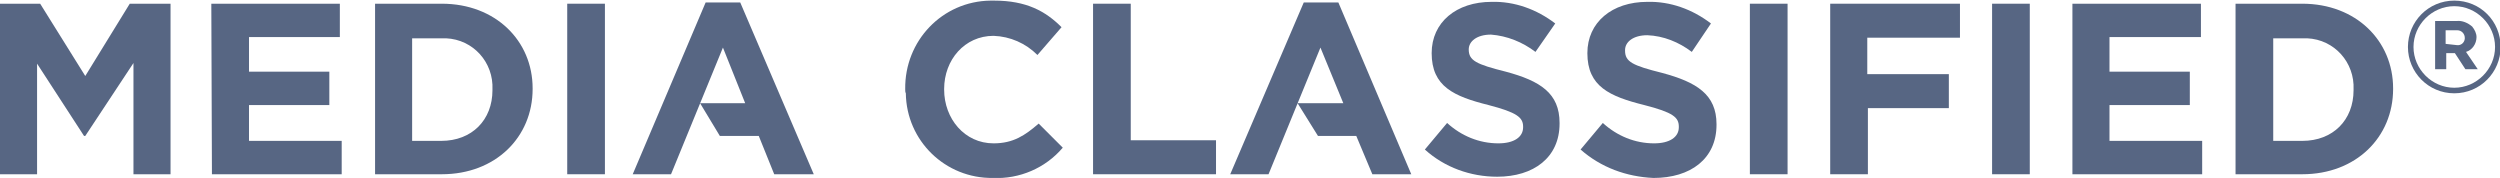 <?xml version="1.0" encoding="utf-8"?>
<!-- Generator: Adobe Illustrator 19.2.0, SVG Export Plug-In . SVG Version: 6.00 Build 0)  -->
<svg version="1.1" id="Layer_1" xmlns="http://www.w3.org/2000/svg" xmlns:xlink="http://www.w3.org/1999/xlink" x="0px" y="0px"
	 viewBox="0 0 404.6 28.8" enable-background="new 0 0 404.6 28.8" xml:space="preserve">
<title>mcc_logo</title>
<g>
	<path fill="#576683" d="M0,0.6h6.5l7.3,11.7l7.2-11.7h6.6v27.6h-6v-18L13.8,22h-0.2L6,10.3v17.9H0L0,0.6L0,0.6z"/>
	<path fill="#576683" d="M34.2,0.6h20.8V6H40.3v5.6h13V17h-13v5.8h15v5.4h-21L34.2,0.6L34.2,0.6z"/>
	<path fill="#576683" d="M60.7,0.6h10.8c8.7,0,14.7,6,14.7,13.7v0.1c0,7.8-6,13.8-14.7,13.8H60.7V0.6z M71.4,22.8
		c5,0,8.3-3.4,8.3-8.2v-0.1c0.2-4.4-3.1-8.1-7.5-8.3c-0.3,0-0.5,0-0.8,0h-4.7v16.6H71.4z"/>
	<path fill="#576683" d="M91.8,0.6h6.1v27.6h-6.1V0.6z"/>
	<path fill="#576683" d="M146.5,14.5v-0.1c-0.1-7.8,6-14.2,13.8-14.3c0.2,0,0.4,0,0.6,0c5.2,0,8.3,1.7,10.9,4.3l-3.9,4.5
		c-1.9-1.9-4.4-3-7.1-3.1c-4.7,0-8,3.9-8,8.6v0.1c0,4.7,3.3,8.7,8,8.7c3.2,0,5.1-1.3,7.3-3.2l3.9,3.9c-2.8,3.3-7,5.1-11.3,4.9
		c-7.7,0.1-14-6-14.1-13.7C146.5,14.9,146.5,14.7,146.5,14.5z"/>
	<path fill="#576683" d="M176.9,0.6h6.1v22.1h13.8v5.5h-19.9V0.6z"/>
	<path fill="#576683" d="M230.6,24.2l3.6-4.3c2.3,2.1,5.2,3.3,8.3,3.3c2.5,0,4-1,4-2.6v-0.1c0-1.5-1-2.3-5.6-3.5
		c-5.6-1.4-9.2-3-9.2-8.4v0c0-5,4-8.3,9.7-8.3c3.7-0.1,7.3,1.2,10.3,3.5l-3.2,4.6c-2.1-1.6-4.6-2.6-7.2-2.8c-2.3,0-3.6,1.1-3.6,2.4
		V8c0,1.8,1.2,2.4,6,3.6c5.6,1.5,8.7,3.5,8.7,8.3V20c0,5.5-4.2,8.6-10.1,8.6C238,28.6,233.8,27.1,230.6,24.2z"/>
	<path fill="#576683" d="M255.8,24.2l3.6-4.3c2.3,2.1,5.2,3.3,8.3,3.3c2.5,0,4-1,4-2.6v-0.1c0-1.5-0.9-2.3-5.6-3.5
		c-5.6-1.4-9.2-3-9.2-8.4v0c0-5,4-8.3,9.7-8.3c3.7-0.1,7.3,1.2,10.3,3.5l-3.1,4.6c-2.1-1.6-4.6-2.6-7.2-2.7c-2.3,0-3.6,1.1-3.6,2.4
		v0.1c0,1.8,1.2,2.4,6,3.6c5.6,1.5,8.8,3.5,8.8,8.3v0.1c0,5.5-4.2,8.6-10.2,8.6C263.2,28.6,259.1,27.1,255.8,24.2z"/>
	<path fill="#576683" d="M283.2,0.6h6.1v27.6h-6.1V0.6z"/>
	<path fill="#576683" d="M296.2,0.6h21v5.5h-15V12h13.2v5.5h-13.1v10.7h-6.1V0.6z"/>
	<path fill="#576683" d="M322.4,0.6h6.1v27.6h-6.1V0.6z"/>
	<path fill="#576683" d="M335.4,0.6h20.8V6h-14.8v5.6h13V17h-13v5.8h15v5.4h-21V0.6z"/>
	<path fill="#576683" d="M361.8,0.6h10.8c8.7,0,14.7,6,14.7,13.7v0.1c0,7.8-6,13.8-14.7,13.8h-10.8V0.6z M372.6,22.8
		c5,0,8.3-3.4,8.3-8.2v-0.1c0.2-4.4-3.1-8.1-7.5-8.3c-0.3,0-0.5,0-0.8,0h-4.7v16.6H372.6z"/>
	<polygon fill="#576683" points="122.8,22 116.5,22 113.3,16.7 120.6,16.7 117,7.7 108.6,28.2 102.4,28.2 114.2,0.4 119.8,0.4 
		131.7,28.2 125.3,28.2 	"/>
	<polygon fill="#576683" points="219.5,22 213.3,22 210,16.7 217.4,16.7 213.7,7.7 205.3,28.2 199.1,28.2 211,0.4 216.6,0.4 
		228.4,28.2 222.1,28.2 	"/>
</g>
<path fill="#576683" d="M389.7,7.6L389.7,7.6c0-4.1,3.3-7.5,7.5-7.5s7.5,3.3,7.5,7.5l0,0c0,4.1-3.3,7.5-7.5,7.5
	S389.7,11.7,389.7,7.6z M403.8,7.6L403.8,7.6c0-3.6-3-6.6-6.6-6.6c-3.6,0-6.6,3-6.6,6.6l0,0l0,0c0,3.6,3,6.6,6.6,6.6
	C400.8,14.2,403.8,11.2,403.8,7.6L403.8,7.6z M394.1,3.4h3.5c0.9-0.1,1.8,0.3,2.5,0.9c0.4,0.5,0.7,1.1,0.7,1.7l0,0
	c0,1.1-0.7,2.1-1.7,2.4l1.9,2.8h-2l-1.7-2.6h-1.4v2.6h-1.8L394.1,3.4L394.1,3.4z M397.6,7.3c0.6,0.1,1.2-0.3,1.3-1
	c0-0.1,0-0.1,0-0.2l0,0c0-0.6-0.5-1.2-1.2-1.2c-0.1,0-0.2,0-0.2,0h-1.7v2.2L397.6,7.3L397.6,7.3z"/>
</svg>
